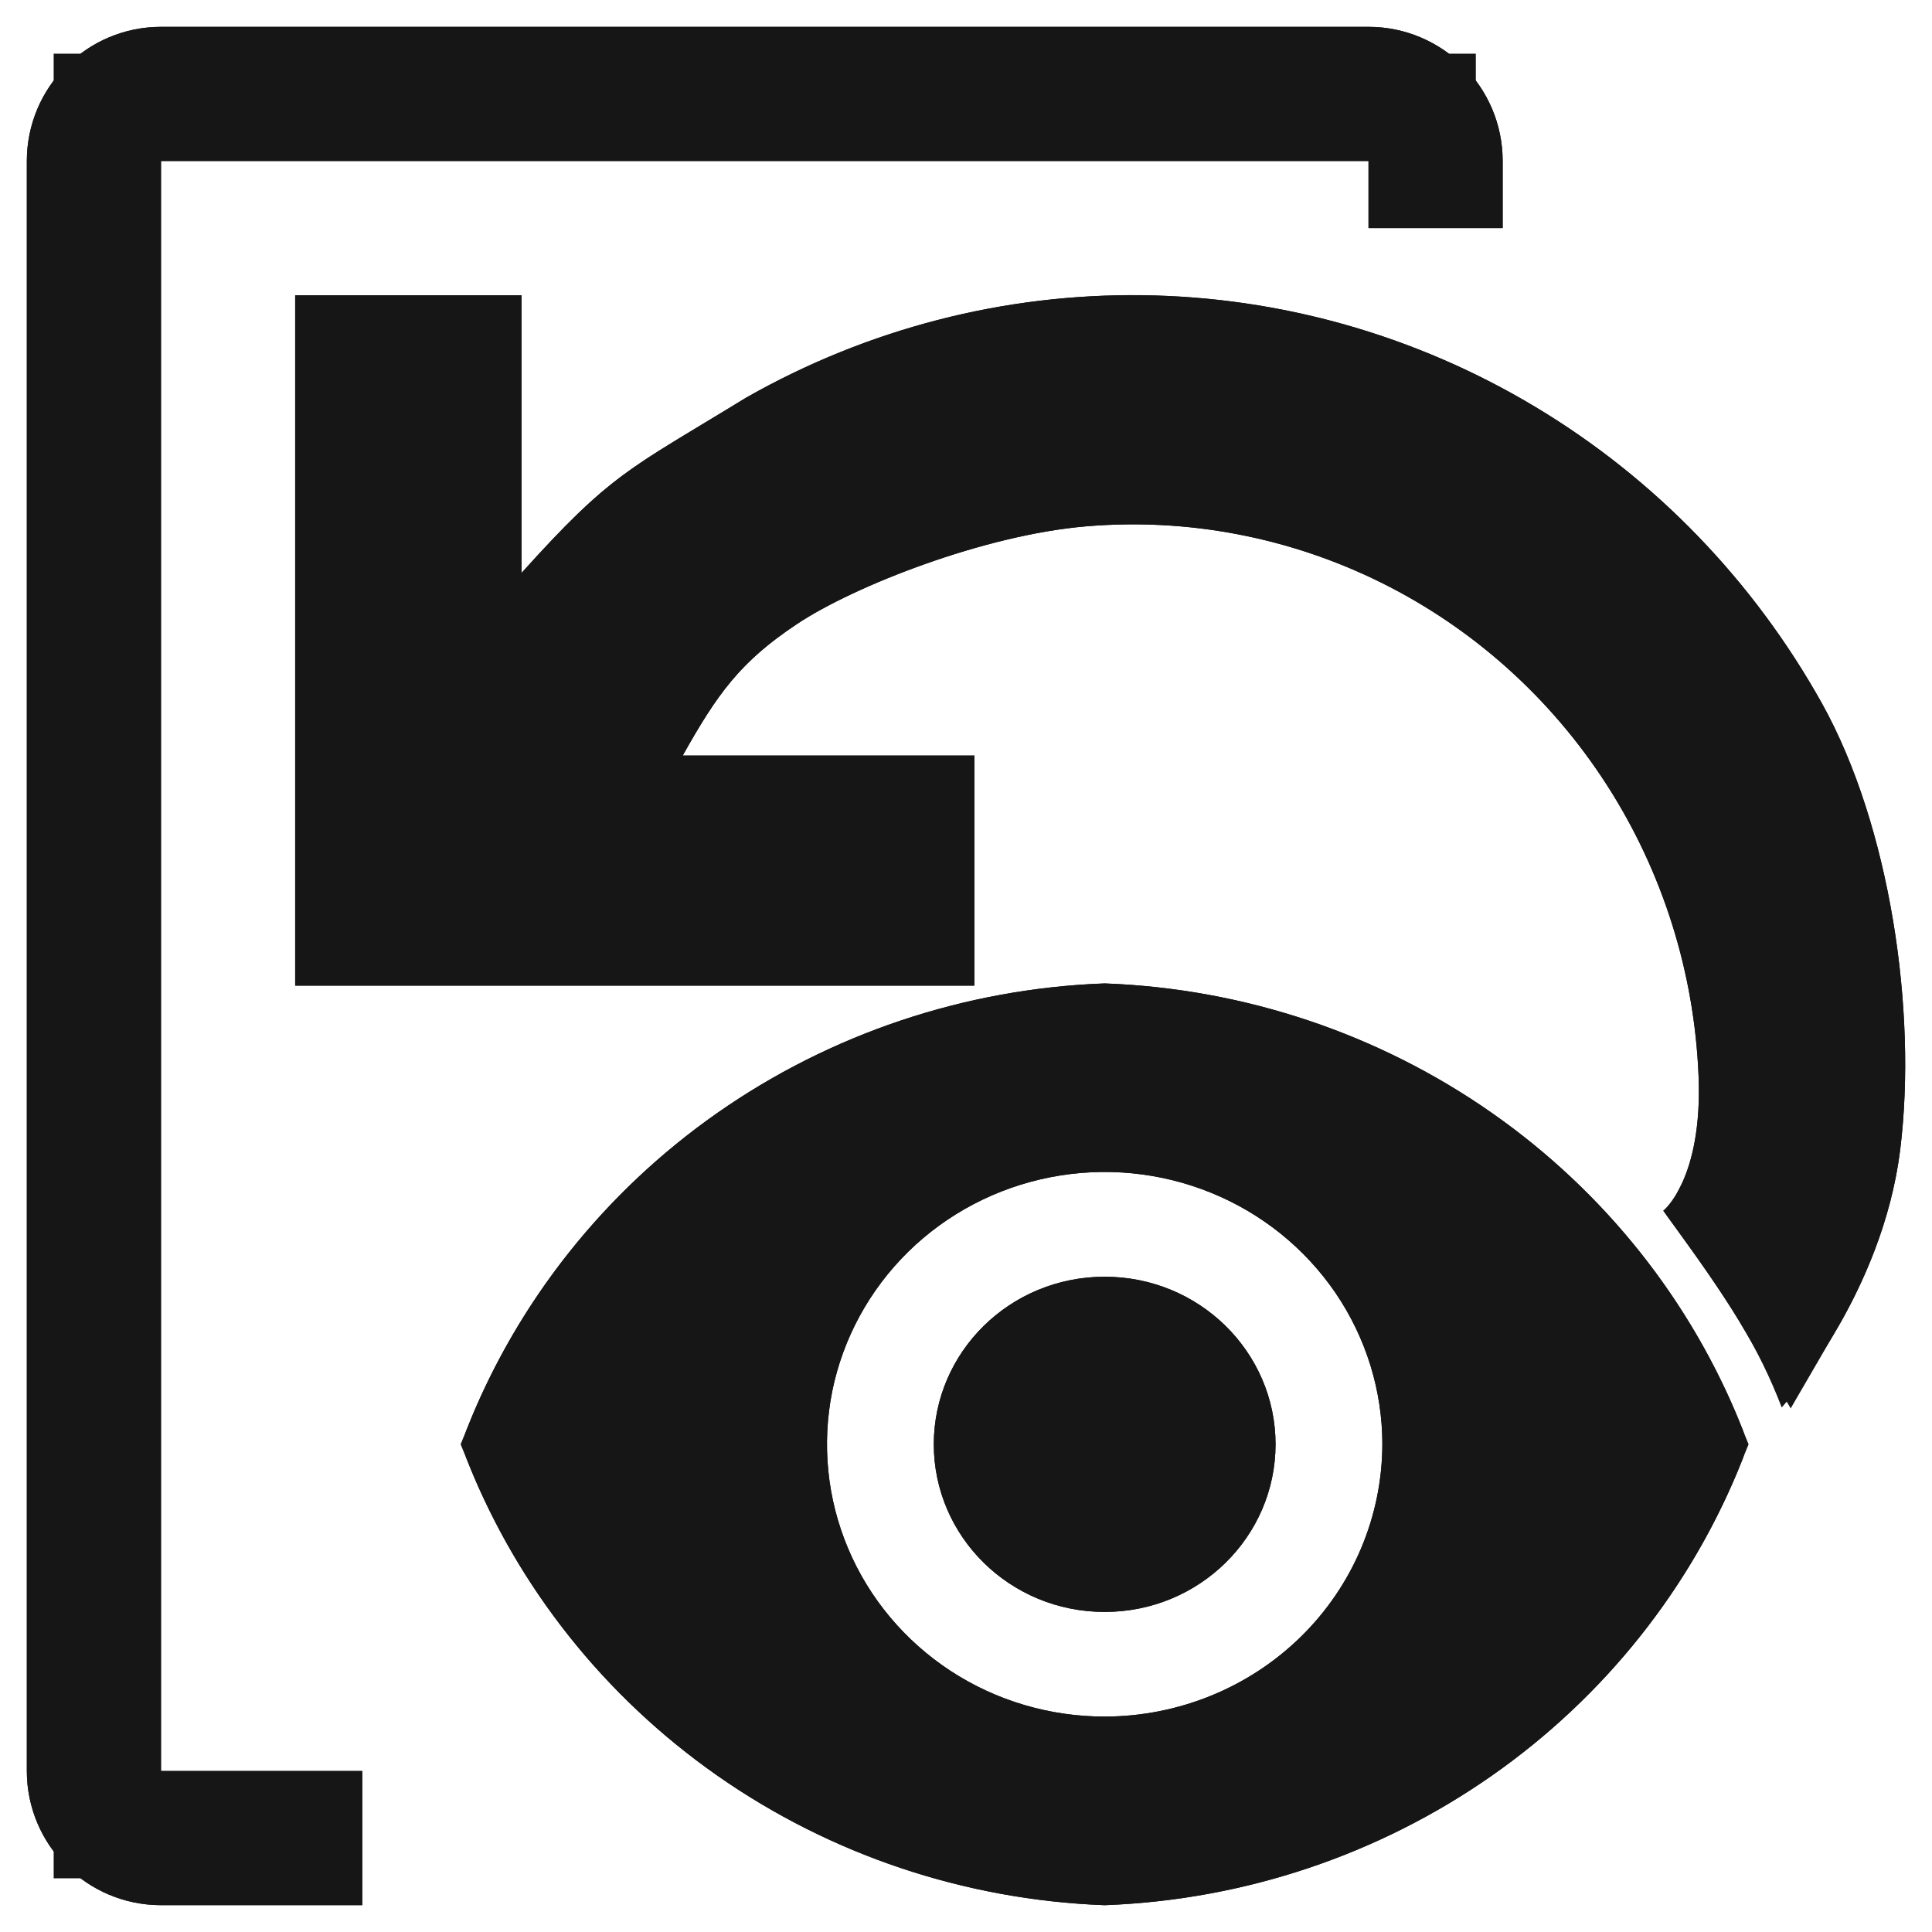 <svg width="18" height="18" viewBox="0 0 18 18" fill="none" xmlns="http://www.w3.org/2000/svg">
<path d="M3.375 17.75H1.5C0.811 17.75 0.25 17.189 0.25 16.5V1.5C0.25 0.811 0.811 0.25 1.5 0.25H12.75C13.439 0.25 14 0.811 14 1.5V2.125H12.75V1.5H1.5V16.5H3.375V17.75Z" fill="#161616"/>
<path d="M10.292 15.018C11.171 15.018 11.884 14.319 11.884 13.456C11.884 12.594 11.171 11.895 10.292 11.895C9.412 11.895 8.7 12.594 8.7 13.456C8.7 14.319 9.412 15.018 10.292 15.018Z" fill="#161616"/>
<path d="M16.238 13.323C15.77 12.136 14.957 11.109 13.9 10.369C12.843 9.63 11.589 9.21 10.292 9.162C8.994 9.21 7.74 9.63 6.683 10.369C5.626 11.109 4.814 12.136 4.346 13.323C4.314 13.409 4.314 13.503 4.346 13.589C4.814 14.777 5.626 15.803 6.683 16.543C7.74 17.282 8.994 17.702 10.292 17.75C11.589 17.702 12.843 17.282 13.9 16.543C14.957 15.803 15.77 14.777 16.238 13.589C16.269 13.503 16.269 13.409 16.238 13.323ZM10.292 15.993C9.78 15.993 9.28 15.845 8.854 15.566C8.429 15.287 8.097 14.891 7.902 14.427C7.706 13.963 7.655 13.453 7.754 12.961C7.854 12.469 8.101 12.017 8.462 11.662C8.824 11.307 9.285 11.066 9.787 10.968C10.289 10.87 10.809 10.92 11.282 11.112C11.754 11.304 12.158 11.629 12.443 12.046C12.727 12.464 12.879 12.954 12.879 13.456C12.877 14.129 12.605 14.774 12.12 15.249C11.635 15.725 10.977 15.992 10.292 15.993Z" fill="#161616"/>
<path d="M4.859 2.751V5.338C5.695 4.41 5.844 4.382 6.952 3.705C8.079 3.064 9.35 2.735 10.641 2.751C11.931 2.766 13.195 3.125 14.306 3.792C15.418 4.459 16.337 5.411 16.974 6.552C17.61 7.693 17.863 9.42 17.704 10.708C17.535 12.082 16.6 13.113 16.6 13.113C16.384 12.554 16.131 12.144 15.495 11.28C15.495 11.28 15.865 10.991 15.825 10.025C15.786 9.059 15.491 8.122 14.97 7.313C14.45 6.504 13.724 5.853 12.87 5.429C12.015 5.005 11.063 4.823 10.116 4.904C9.168 4.985 7.96 5.458 7.426 5.813C6.892 6.168 6.68 6.471 6.361 7.039H9.078V9.183H2.75V2.751H4.859Z" fill="#161616"/>
<path d="M1.5 17H2.875V17.25H1.5C1.087 17.25 0.75 16.913 0.75 16.5V1.5C0.75 1.087 1.087 0.75 1.5 0.75H12.75C13.163 0.75 13.5 1.087 13.5 1.5V1.625H13.25V1.5V1H12.75H1.5H1V1.5V16.5V17H1.5ZM17.208 10.647C17.137 11.223 16.908 11.742 16.681 12.132C16.532 11.879 16.349 11.607 16.107 11.271C16.115 11.255 16.123 11.238 16.131 11.221C16.254 10.947 16.347 10.554 16.325 10.004C16.282 8.95 15.96 7.927 15.391 7.042C14.822 6.158 14.028 5.445 13.092 4.981C12.155 4.516 11.112 4.317 10.073 4.406C9.543 4.451 8.96 4.603 8.449 4.785C7.94 4.965 7.463 5.189 7.15 5.397C6.523 5.813 6.263 6.192 5.925 6.794L5.506 7.539H6.361H8.578V8.683H3.25V3.251H4.359V5.338V6.639L5.231 5.672C5.642 5.216 5.862 5.007 6.101 4.829C6.29 4.689 6.491 4.568 6.814 4.373C6.928 4.305 7.057 4.227 7.206 4.135C8.254 3.541 9.436 3.236 10.635 3.25C11.836 3.265 13.013 3.599 14.049 4.221C15.085 4.842 15.943 5.73 16.537 6.795C17.112 7.828 17.356 9.444 17.208 10.647ZM6.97 10.779C7.942 10.098 9.097 9.71 10.292 9.663C11.487 9.71 12.641 10.098 13.613 10.779C14.575 11.452 15.318 12.382 15.752 13.456C15.318 14.53 14.575 15.46 13.613 16.133C12.641 16.814 11.487 17.202 10.292 17.25C9.097 17.202 7.942 16.814 6.97 16.133C6.008 15.46 5.266 14.53 4.831 13.456C5.266 12.382 6.008 11.452 6.97 10.779ZM10.292 16.493H10.292C11.107 16.492 11.891 16.174 12.47 15.606C13.049 15.038 13.377 14.265 13.379 13.457V13.456C13.379 12.853 13.196 12.265 12.856 11.765C12.515 11.265 12.033 10.877 11.47 10.649C10.907 10.42 10.288 10.36 9.691 10.477C9.094 10.593 8.545 10.881 8.112 11.305C7.68 11.729 7.384 12.271 7.264 12.862C7.145 13.453 7.206 14.066 7.441 14.622C7.676 15.178 8.073 15.651 8.58 15.984C9.088 16.317 9.683 16.493 10.292 16.493ZM11.384 13.456C11.384 14.033 10.904 14.518 10.292 14.518C9.679 14.518 9.2 14.033 9.2 13.456C9.2 12.879 9.679 12.395 10.292 12.395C10.904 12.395 11.384 12.879 11.384 13.456Z" stroke="#161617"/>
</svg>
